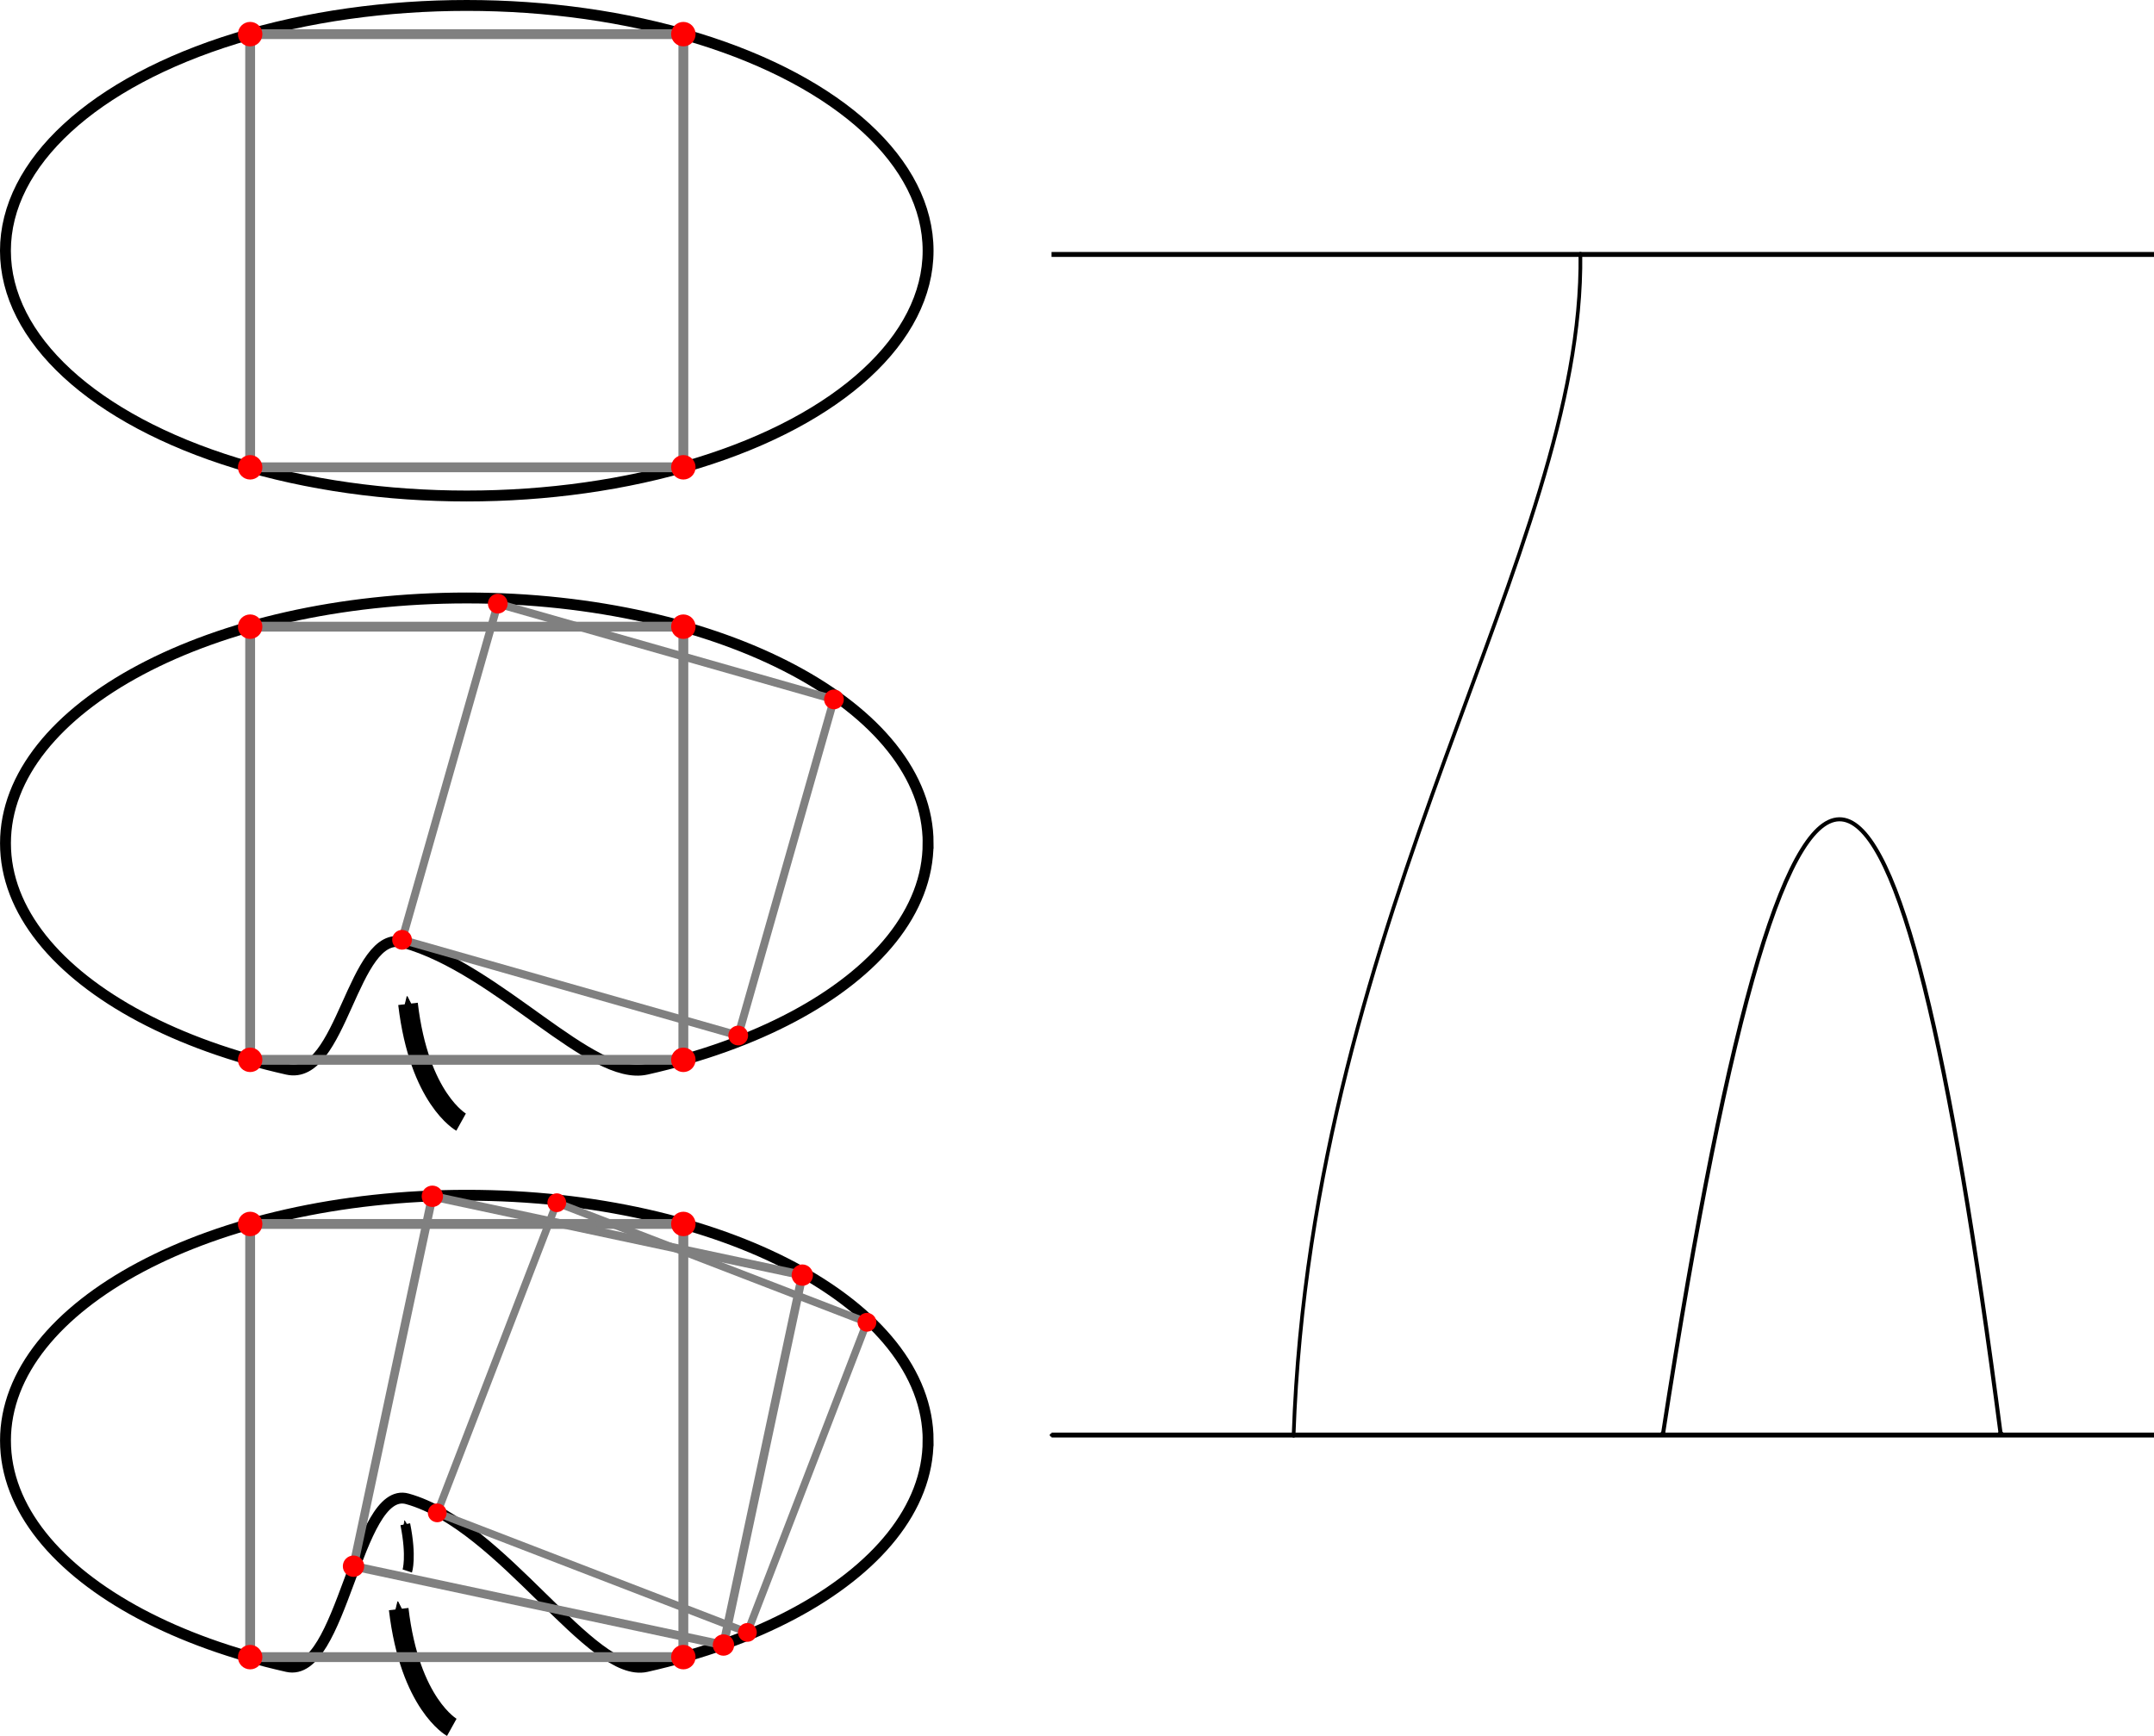 <?xml version="1.0" encoding="UTF-8" standalone="no"?>
<!-- Created with Inkscape (http://www.inkscape.org/) -->

<svg
   xmlns:dc="http://purl.org/dc/elements/1.1/"
   xmlns:cc="http://creativecommons.org/ns#"
   xmlns:rdf="http://www.w3.org/1999/02/22-rdf-syntax-ns#"
   xmlns:svg="http://www.w3.org/2000/svg"
   xmlns="http://www.w3.org/2000/svg"
   xmlns:sodipodi="http://sodipodi.sourceforge.net/DTD/sodipodi-0.dtd"
   xmlns:inkscape="http://www.inkscape.org/namespaces/inkscape"
   width="154.567mm"
   height="124.576mm"
   viewBox="0 0 154.567 124.576"
   version="1.1"
   id="svg1136"
   inkscape:version="0.92.2 (5c3e80d, 2017-08-06)"
   sodipodi:docname="squaredeformation.svg">
  <defs
     id="defs1130">
    <marker
       inkscape:stockid="Arrow2Send"
       orient="auto"
       refY="0"
       refX="0"
       id="marker6433"
       style="overflow:visible"
       inkscape:isstock="true">
      <path
         id="path6431"
         style="fill:#000000;fill-opacity:1;fill-rule:evenodd;stroke:#000000;stroke-width:0.625;stroke-linejoin:round;stroke-opacity:1"
         d="M 8.719,4.034 -2.207,0.016 8.719,-4.002 c -1.745,2.372 -1.735,5.617 -6e-7,8.035 z"
         transform="matrix(-0.3,0,0,-0.3,0.69,0)"
         inkscape:connector-curvature="0" />
    </marker>
    <marker
       inkscape:isstock="true"
       style="overflow:visible"
       id="marker6241"
       refX="0"
       refY="0"
       orient="auto"
       inkscape:stockid="Arrow2Send"
       inkscape:collect="always">
      <path
         transform="matrix(-0.3,0,0,-0.3,0.69,0)"
         d="M 8.719,4.034 -2.207,0.016 8.719,-4.002 c -1.745,2.372 -1.735,5.617 -6e-7,8.035 z"
         style="fill:#000000;fill-opacity:1;fill-rule:evenodd;stroke:#000000;stroke-width:0.625;stroke-linejoin:round;stroke-opacity:1"
         id="path6239"
         inkscape:connector-curvature="0" />
    </marker>
    <marker
       inkscape:stockid="Arrow2Send"
       orient="auto"
       refY="0"
       refX="0"
       id="Arrow2Send"
       style="overflow:visible"
       inkscape:isstock="true"
       inkscape:collect="always">
      <path
         id="path852"
         style="fill:#000000;fill-opacity:1;fill-rule:evenodd;stroke:#000000;stroke-width:0.625;stroke-linejoin:round;stroke-opacity:1"
         d="M 8.719,4.034 -2.207,0.016 8.719,-4.002 c -1.745,2.372 -1.735,5.617 -6e-7,8.035 z"
         transform="matrix(-0.3,0,0,-0.3,0.69,0)"
         inkscape:connector-curvature="0" />
    </marker>
    <marker
       inkscape:stockid="Arrow2Mend"
       orient="auto"
       refY="0"
       refX="0"
       id="Arrow2Mend"
       style="overflow:visible"
       inkscape:isstock="true">
      <path
         id="path846"
         style="fill:#000000;fill-opacity:1;fill-rule:evenodd;stroke:#000000;stroke-width:0.625;stroke-linejoin:round;stroke-opacity:1"
         d="M 8.719,4.034 -2.207,0.016 8.719,-4.002 c -1.745,2.372 -1.735,5.617 -6e-7,8.035 z"
         transform="scale(-0.6)"
         inkscape:connector-curvature="0" />
    </marker>
    <marker
       inkscape:stockid="Arrow1Mend"
       orient="auto"
       refY="0"
       refX="0"
       id="Arrow1Mend"
       style="overflow:visible"
       inkscape:isstock="true">
      <path
         id="path828"
         d="M 0,0 5,-5 -12.5,0 5,5 Z"
         style="fill:#000000;fill-opacity:1;fill-rule:evenodd;stroke:#000000;stroke-width:1pt;stroke-opacity:1"
         transform="matrix(-0.4,0,0,-0.4,-4,0)"
         inkscape:connector-curvature="0" />
    </marker>
    <marker
       inkscape:isstock="true"
       style="overflow:visible"
       id="marker5623"
       refX="0"
       refY="0"
       orient="auto"
       inkscape:stockid="DotM">
      <path
         transform="matrix(0.4,0,0,0.4,2.96,0.4)"
         style="fill:#000000;fill-opacity:1;fill-rule:evenodd;stroke:#000000;stroke-width:1pt;stroke-opacity:1"
         d="m -2.5,-1 c 0,2.76 -2.24,5 -5,5 -2.76,0 -5,-2.24 -5,-5 0,-2.76 2.24,-5 5,-5 2.76,0 5,2.24 5,5 z"
         id="path5621"
         inkscape:connector-curvature="0" />
    </marker>
    <marker
       inkscape:stockid="DotM"
       orient="auto"
       refY="0"
       refX="0"
       id="DotM"
       style="overflow:visible"
       inkscape:isstock="true"
       inkscape:collect="always">
      <path
         id="path883"
         d="m -2.5,-1 c 0,2.76 -2.24,5 -5,5 -2.76,0 -5,-2.24 -5,-5 0,-2.76 2.24,-5 5,-5 2.76,0 5,2.24 5,5 z"
         style="fill:#000000;fill-opacity:1;fill-rule:evenodd;stroke:#000000;stroke-width:1pt;stroke-opacity:1"
         transform="matrix(0.4,0,0,0.4,2.96,0.4)"
         inkscape:connector-curvature="0" />
    </marker>
    <marker
       inkscape:stockid="DotL"
       orient="auto"
       refY="0"
       refX="0"
       id="DotL"
       style="overflow:visible"
       inkscape:isstock="true">
      <path
         id="path880"
         d="m -2.5,-1 c 0,2.76 -2.24,5 -5,5 -2.76,0 -5,-2.24 -5,-5 0,-2.76 2.24,-5 5,-5 2.76,0 5,2.24 5,5 z"
         style="fill:#000000;fill-opacity:1;fill-rule:evenodd;stroke:#000000;stroke-width:1pt;stroke-opacity:1"
         transform="matrix(0.8,0,0,0.8,5.92,0.8)"
         inkscape:connector-curvature="0" />
    </marker>
    <marker
       inkscape:isstock="true"
       style="overflow:visible"
       id="marker5495"
       refX="0"
       refY="0"
       orient="auto"
       inkscape:stockid="DotS">
      <path
         transform="matrix(0.2,0,0,0.2,1.48,0.2)"
         style="fill:#000000;fill-opacity:1;fill-rule:evenodd;stroke:#000000;stroke-width:1pt;stroke-opacity:1"
         d="m -2.5,-1 c 0,2.76 -2.24,5 -5,5 -2.76,0 -5,-2.24 -5,-5 0,-2.76 2.24,-5 5,-5 2.76,0 5,2.24 5,5 z"
         id="path5493"
         inkscape:connector-curvature="0" />
    </marker>
    <marker
       inkscape:stockid="DotS"
       orient="auto"
       refY="0"
       refX="0"
       id="DotS"
       style="overflow:visible"
       inkscape:isstock="true"
       inkscape:collect="always">
      <path
         id="path886"
         d="m -2.5,-1 c 0,2.76 -2.24,5 -5,5 -2.76,0 -5,-2.24 -5,-5 0,-2.76 2.24,-5 5,-5 2.76,0 5,2.24 5,5 z"
         style="fill:#000000;fill-opacity:1;fill-rule:evenodd;stroke:#000000;stroke-width:1pt;stroke-opacity:1"
         transform="matrix(0.2,0,0,0.2,1.48,0.2)"
         inkscape:connector-curvature="0" />
    </marker>
  </defs>
  <sodipodi:namedview
     id="base"
     pagecolor="#ffffff"
     bordercolor="#666666"
     borderopacity="1.0"
     inkscape:pageopacity="0.0"
     inkscape:pageshadow="2"
     inkscape:zoom="0.7"
     inkscape:cx="344.83938"
     inkscape:cy="237.32961"
     inkscape:document-units="mm"
     inkscape:current-layer="layer1"
     showgrid="false"
     inkscape:window-width="1280"
     inkscape:window-height="751"
     inkscape:window-x="0"
     inkscape:window-y="23"
     inkscape:window-maximized="0" />
  <g
     inkscape:label="Layer 1"
     inkscape:groupmode="layer"
     id="layer1"
     transform="translate(-20.762,-16.014)">
    <path
       style="fill:none;stroke:#000000;stroke-width:1.411;stroke-linecap:butt;stroke-linejoin:miter;stroke-miterlimit:4;stroke-dasharray:none;stroke-opacity:1;marker-end:url(#Arrow2Send)"
       d="m 53.849,96.542 c 0,0 -3.007,-1.67 -3.809,-8.486"
       id="path6037"
       inkscape:connector-curvature="0" />
    <path
       inkscape:connector-curvature="0"
       id="path6237"
       d="m 53.181,139.974 c 0,0 -3.007,-1.67 -3.809,-8.486"
       style="fill:none;stroke:#000000;stroke-width:1.411;stroke-linecap:butt;stroke-linejoin:miter;stroke-miterlimit:4;stroke-dasharray:none;stroke-opacity:1;marker-end:url(#marker6241)" />
    <path
       style="fill:none;stroke:#000000;stroke-width:0.706;stroke-linecap:butt;stroke-linejoin:miter;stroke-miterlimit:4;stroke-dasharray:none;stroke-opacity:1;marker-end:url(#marker6433)"
       d="m 49.987,128.753 c 0,0 0.331,-0.992 -0.142,-3.355"
       id="path6603"
       inkscape:connector-curvature="0" />
    <path
       style="fill:none;fill-opacity:1;stroke:#000000;stroke-width:0.781;stroke-miterlimit:4;stroke-dasharray:none;stroke-dashoffset:0;stroke-opacity:1"
       d="m 87.36,76.529 c 0,2.43 -0.926,4.746 -2.601,6.852 -1.675,2.106 -4.099,4.002 -7.094,5.595 -2.995,1.593 -6.562,2.882 -10.522,3.772 -3.961,0.891 -10.597,-7.198 -17.43,-9.106 -3.66,-1.022 -4.38,9.996 -8.341,9.106 -3.961,-0.891 -7.527,-2.18 -10.522,-3.772 -2.995,-1.593 -5.419,-3.489 -7.094,-5.595 -1.675,-2.106 -2.601,-4.421 -2.601,-6.852 0,-9.721 14.821,-17.602 33.104,-17.602 18.283,0 33.104,7.881 33.104,17.602 z"
       id="ellipse5908"
       inkscape:connector-curvature="0"
       sodipodi:nodetypes="sssssssssss" />
    <ellipse
       style="fill:none;fill-opacity:1;stroke:#000000;stroke-width:0.781;stroke-miterlimit:4;stroke-dasharray:none;stroke-dashoffset:0;stroke-opacity:1"
       id="path5372"
       cx="54.256"
       cy="34.007"
       rx="33.104"
       ry="17.602" />
    <g
       id="g5906">
      <rect
         inkscape:label="rect5376"
         y="18.464"
         x="38.713"
         height="31.085"
         width="31.085"
         id="rect5376"
         style="fill:none;fill-opacity:1;stroke:#808080;stroke-width:0.706;stroke-miterlimit:4;stroke-dasharray:none;stroke-dashoffset:0;stroke-opacity:1" />
      <circle
         r="0.878"
         cy="18.464"
         cx="38.713"
         id="path5381"
         style="fill:#ff0000;fill-opacity:1;stroke:none;stroke-width:0.308;stroke-miterlimit:4;stroke-dasharray:none;stroke-dashoffset:0;stroke-opacity:1" />
      <circle
         style="fill:#ff0000;fill-opacity:1;stroke:none;stroke-width:0.308;stroke-miterlimit:4;stroke-dasharray:none;stroke-dashoffset:0;stroke-opacity:1"
         id="circle5383"
         cx="69.798"
         cy="18.464"
         r="0.878" />
      <circle
         r="0.878"
         cy="49.549"
         cx="69.798"
         id="circle5385"
         style="fill:#ff0000;fill-opacity:1;stroke:none;stroke-width:0.308;stroke-miterlimit:4;stroke-dasharray:none;stroke-dashoffset:0;stroke-opacity:1" />
      <circle
         style="fill:#ff0000;fill-opacity:1;stroke:none;stroke-width:0.308;stroke-miterlimit:4;stroke-dasharray:none;stroke-dashoffset:0;stroke-opacity:1"
         id="circle5387"
         cx="38.713"
         cy="49.549"
         r="0.878" />
    </g>
    <path
       style="fill:none;stroke:#000000;stroke-width:0.353;stroke-linecap:butt;stroke-linejoin:miter;stroke-miterlimit:4;stroke-dasharray:none;stroke-opacity:1"
       d="m 96.217,34.274 h 79.112"
       id="path5389"
       inkscape:connector-curvature="0" />
    <path
       inkscape:connector-curvature="0"
       id="path5461"
       d="m 96.217,118.998 h 79.112"
       style="fill:none;stroke:#000000;stroke-width:0.353;stroke-linecap:butt;stroke-linejoin:miter;stroke-miterlimit:4;stroke-dasharray:none;stroke-opacity:1;marker-start:url(#DotS)" />
    <path
       style="fill:none;stroke:#000000;stroke-width:0.265px;stroke-linecap:butt;stroke-linejoin:miter;stroke-opacity:1;marker-start:url(#DotM);marker-end:url(#DotM)"
       d="m 134.169,34.274 c 0.267,21.382 -19.243,46.772 -20.58,84.724"
       id="path5483"
       inkscape:connector-curvature="0" />
    <path
       style="fill:none;stroke:#000000;stroke-width:0.291px;stroke-linecap:butt;stroke-linejoin:miter;stroke-opacity:1;marker-start:url(#marker5623);marker-end:url(#marker5623)"
       d="m 140.095,118.923 c 9.585,-62.164 17.041,-55.373 24.23,-0.008"
       id="path5485"
       inkscape:connector-curvature="0"
       sodipodi:nodetypes="cc" />
    <g
       id="g5982"
       transform="translate(0,42.522)">
      <rect
         style="fill:none;fill-opacity:1;stroke:#808080;stroke-width:0.706;stroke-miterlimit:4;stroke-dasharray:none;stroke-dashoffset:0;stroke-opacity:1"
         id="rect5972"
         width="31.085"
         height="31.085"
         x="38.713"
         y="18.464"
         inkscape:label="rect5376" />
      <circle
         style="fill:#ff0000;fill-opacity:1;stroke:none;stroke-width:0.308;stroke-miterlimit:4;stroke-dasharray:none;stroke-dashoffset:0;stroke-opacity:1"
         id="circle5974"
         cx="38.713"
         cy="18.464"
         r="0.878" />
      <circle
         r="0.878"
         cy="18.464"
         cx="69.798"
         id="circle5976"
         style="fill:#ff0000;fill-opacity:1;stroke:none;stroke-width:0.308;stroke-miterlimit:4;stroke-dasharray:none;stroke-dashoffset:0;stroke-opacity:1" />
      <circle
         style="fill:#ff0000;fill-opacity:1;stroke:none;stroke-width:0.308;stroke-miterlimit:4;stroke-dasharray:none;stroke-dashoffset:0;stroke-opacity:1"
         id="circle5978"
         cx="69.798"
         cy="49.549"
         r="0.878" />
      <circle
         r="0.878"
         cy="49.549"
         cx="38.713"
         id="circle5980"
         style="fill:#ff0000;fill-opacity:1;stroke:none;stroke-width:0.308;stroke-miterlimit:4;stroke-dasharray:none;stroke-dashoffset:0;stroke-opacity:1" />
    </g>
    <g
       transform="matrix(0.776,0.221,-0.221,0.776,30.522,36.451)"
       id="g5995">
      <rect
         inkscape:label="rect5376"
         y="18.464"
         x="38.713"
         height="31.085"
         width="31.085"
         id="rect5985"
         style="fill:none;fill-opacity:1;stroke:#808080;stroke-width:0.706;stroke-miterlimit:4;stroke-dasharray:none;stroke-dashoffset:0;stroke-opacity:1" />
      <circle
         r="0.878"
         cy="18.464"
         cx="38.713"
         id="circle5987"
         style="fill:#ff0000;fill-opacity:1;stroke:none;stroke-width:0.308;stroke-miterlimit:4;stroke-dasharray:none;stroke-dashoffset:0;stroke-opacity:1" />
      <circle
         style="fill:#ff0000;fill-opacity:1;stroke:none;stroke-width:0.308;stroke-miterlimit:4;stroke-dasharray:none;stroke-dashoffset:0;stroke-opacity:1"
         id="circle5989"
         cx="69.798"
         cy="18.464"
         r="0.878" />
      <circle
         r="0.878"
         cy="49.549"
         cx="69.798"
         id="circle5991"
         style="fill:#ff0000;fill-opacity:1;stroke:none;stroke-width:0.308;stroke-miterlimit:4;stroke-dasharray:none;stroke-dashoffset:0;stroke-opacity:1" />
      <circle
         style="fill:#ff0000;fill-opacity:1;stroke:none;stroke-width:0.308;stroke-miterlimit:4;stroke-dasharray:none;stroke-dashoffset:0;stroke-opacity:1"
         id="circle5993"
         cx="38.713"
         cy="49.549"
         r="0.878" />
    </g>
    <path
       sodipodi:nodetypes="sssssssssss"
       inkscape:connector-curvature="0"
       id="path5997"
       d="m 87.36,119.392 c 0,2.43 -0.926,4.746 -2.601,6.852 -1.675,2.106 -4.099,4.002 -7.094,5.595 -2.995,1.593 -6.562,2.882 -10.522,3.772 -3.961,0.891 -10.314,-10.127 -17.147,-12.035 -3.66,-1.022 -4.664,12.926 -8.624,12.035 -3.961,-0.891 -7.527,-2.18 -10.522,-3.772 -2.995,-1.593 -5.419,-3.489 -7.094,-5.595 -1.675,-2.106 -2.601,-4.421 -2.601,-6.852 0,-9.722 14.821,-17.602 33.104,-17.602 18.283,0 33.104,7.881 33.104,17.602 z"
       style="fill:none;fill-opacity:1;stroke:#000000;stroke-width:0.781;stroke-miterlimit:4;stroke-dasharray:none;stroke-dashoffset:0;stroke-opacity:1" />
    <g
       transform="translate(0,85.385)"
       id="g6009">
      <rect
         inkscape:label="rect5376"
         y="18.464"
         x="38.713"
         height="31.085"
         width="31.085"
         id="rect5999"
         style="fill:none;fill-opacity:1;stroke:#808080;stroke-width:0.706;stroke-miterlimit:4;stroke-dasharray:none;stroke-dashoffset:0;stroke-opacity:1" />
      <circle
         r="0.878"
         cy="18.464"
         cx="38.713"
         id="circle6001"
         style="fill:#ff0000;fill-opacity:1;stroke:none;stroke-width:0.308;stroke-miterlimit:4;stroke-dasharray:none;stroke-dashoffset:0;stroke-opacity:1" />
      <circle
         style="fill:#ff0000;fill-opacity:1;stroke:none;stroke-width:0.308;stroke-miterlimit:4;stroke-dasharray:none;stroke-dashoffset:0;stroke-opacity:1"
         id="circle6003"
         cx="69.798"
         cy="18.464"
         r="0.878" />
      <circle
         r="0.878"
         cy="49.549"
         cx="69.798"
         id="circle6005"
         style="fill:#ff0000;fill-opacity:1;stroke:none;stroke-width:0.308;stroke-miterlimit:4;stroke-dasharray:none;stroke-dashoffset:0;stroke-opacity:1" />
      <circle
         style="fill:#ff0000;fill-opacity:1;stroke:none;stroke-width:0.308;stroke-miterlimit:4;stroke-dasharray:none;stroke-dashoffset:0;stroke-opacity:1"
         id="circle6007"
         cx="38.713"
         cy="49.549"
         r="0.878" />
    </g>
    <g
       id="g6021"
       transform="matrix(0.854,0.182,-0.182,0.854,22.087,79.049)">
      <rect
         style="fill:none;fill-opacity:1;stroke:#808080;stroke-width:0.706;stroke-miterlimit:4;stroke-dasharray:none;stroke-dashoffset:0;stroke-opacity:1"
         id="rect6011"
         width="31.085"
         height="31.085"
         x="38.713"
         y="18.464"
         inkscape:label="rect5376" />
      <circle
         style="fill:#ff0000;fill-opacity:1;stroke:none;stroke-width:0.308;stroke-miterlimit:4;stroke-dasharray:none;stroke-dashoffset:0;stroke-opacity:1"
         id="circle6013"
         cx="38.713"
         cy="18.464"
         r="0.878" />
      <circle
         r="0.878"
         cy="18.464"
         cx="69.798"
         id="circle6015"
         style="fill:#ff0000;fill-opacity:1;stroke:none;stroke-width:0.308;stroke-miterlimit:4;stroke-dasharray:none;stroke-dashoffset:0;stroke-opacity:1" />
      <circle
         style="fill:#ff0000;fill-opacity:1;stroke:none;stroke-width:0.308;stroke-miterlimit:4;stroke-dasharray:none;stroke-dashoffset:0;stroke-opacity:1"
         id="circle6017"
         cx="69.798"
         cy="49.549"
         r="0.878" />
      <circle
         r="0.878"
         cy="49.549"
         cx="38.713"
         id="circle6019"
         style="fill:#ff0000;fill-opacity:1;stroke:none;stroke-width:0.308;stroke-miterlimit:4;stroke-dasharray:none;stroke-dashoffset:0;stroke-opacity:1" />
    </g>
    <g
       transform="matrix(0.716,0.276,-0.276,0.716,38.094,78.42)"
       id="g6033">
      <rect
         inkscape:label="rect5376"
         y="18.464"
         x="38.713"
         height="31.085"
         width="31.085"
         id="rect6023"
         style="fill:none;fill-opacity:1;stroke:#808080;stroke-width:0.706;stroke-miterlimit:4;stroke-dasharray:none;stroke-dashoffset:0;stroke-opacity:1" />
      <circle
         r="0.878"
         cy="18.464"
         cx="38.713"
         id="circle6025"
         style="fill:#ff0000;fill-opacity:1;stroke:none;stroke-width:0.308;stroke-miterlimit:4;stroke-dasharray:none;stroke-dashoffset:0;stroke-opacity:1" />
      <circle
         style="fill:#ff0000;fill-opacity:1;stroke:none;stroke-width:0.308;stroke-miterlimit:4;stroke-dasharray:none;stroke-dashoffset:0;stroke-opacity:1"
         id="circle6027"
         cx="69.798"
         cy="18.464"
         r="0.878" />
      <circle
         r="0.878"
         cy="49.549"
         cx="69.798"
         id="circle6029"
         style="fill:#ff0000;fill-opacity:1;stroke:none;stroke-width:0.308;stroke-miterlimit:4;stroke-dasharray:none;stroke-dashoffset:0;stroke-opacity:1" />
      <circle
         style="fill:#ff0000;fill-opacity:1;stroke:none;stroke-width:0.308;stroke-miterlimit:4;stroke-dasharray:none;stroke-dashoffset:0;stroke-opacity:1"
         id="circle6031"
         cx="38.713"
         cy="49.549"
         r="0.878" />
    </g>
  </g>
</svg>
